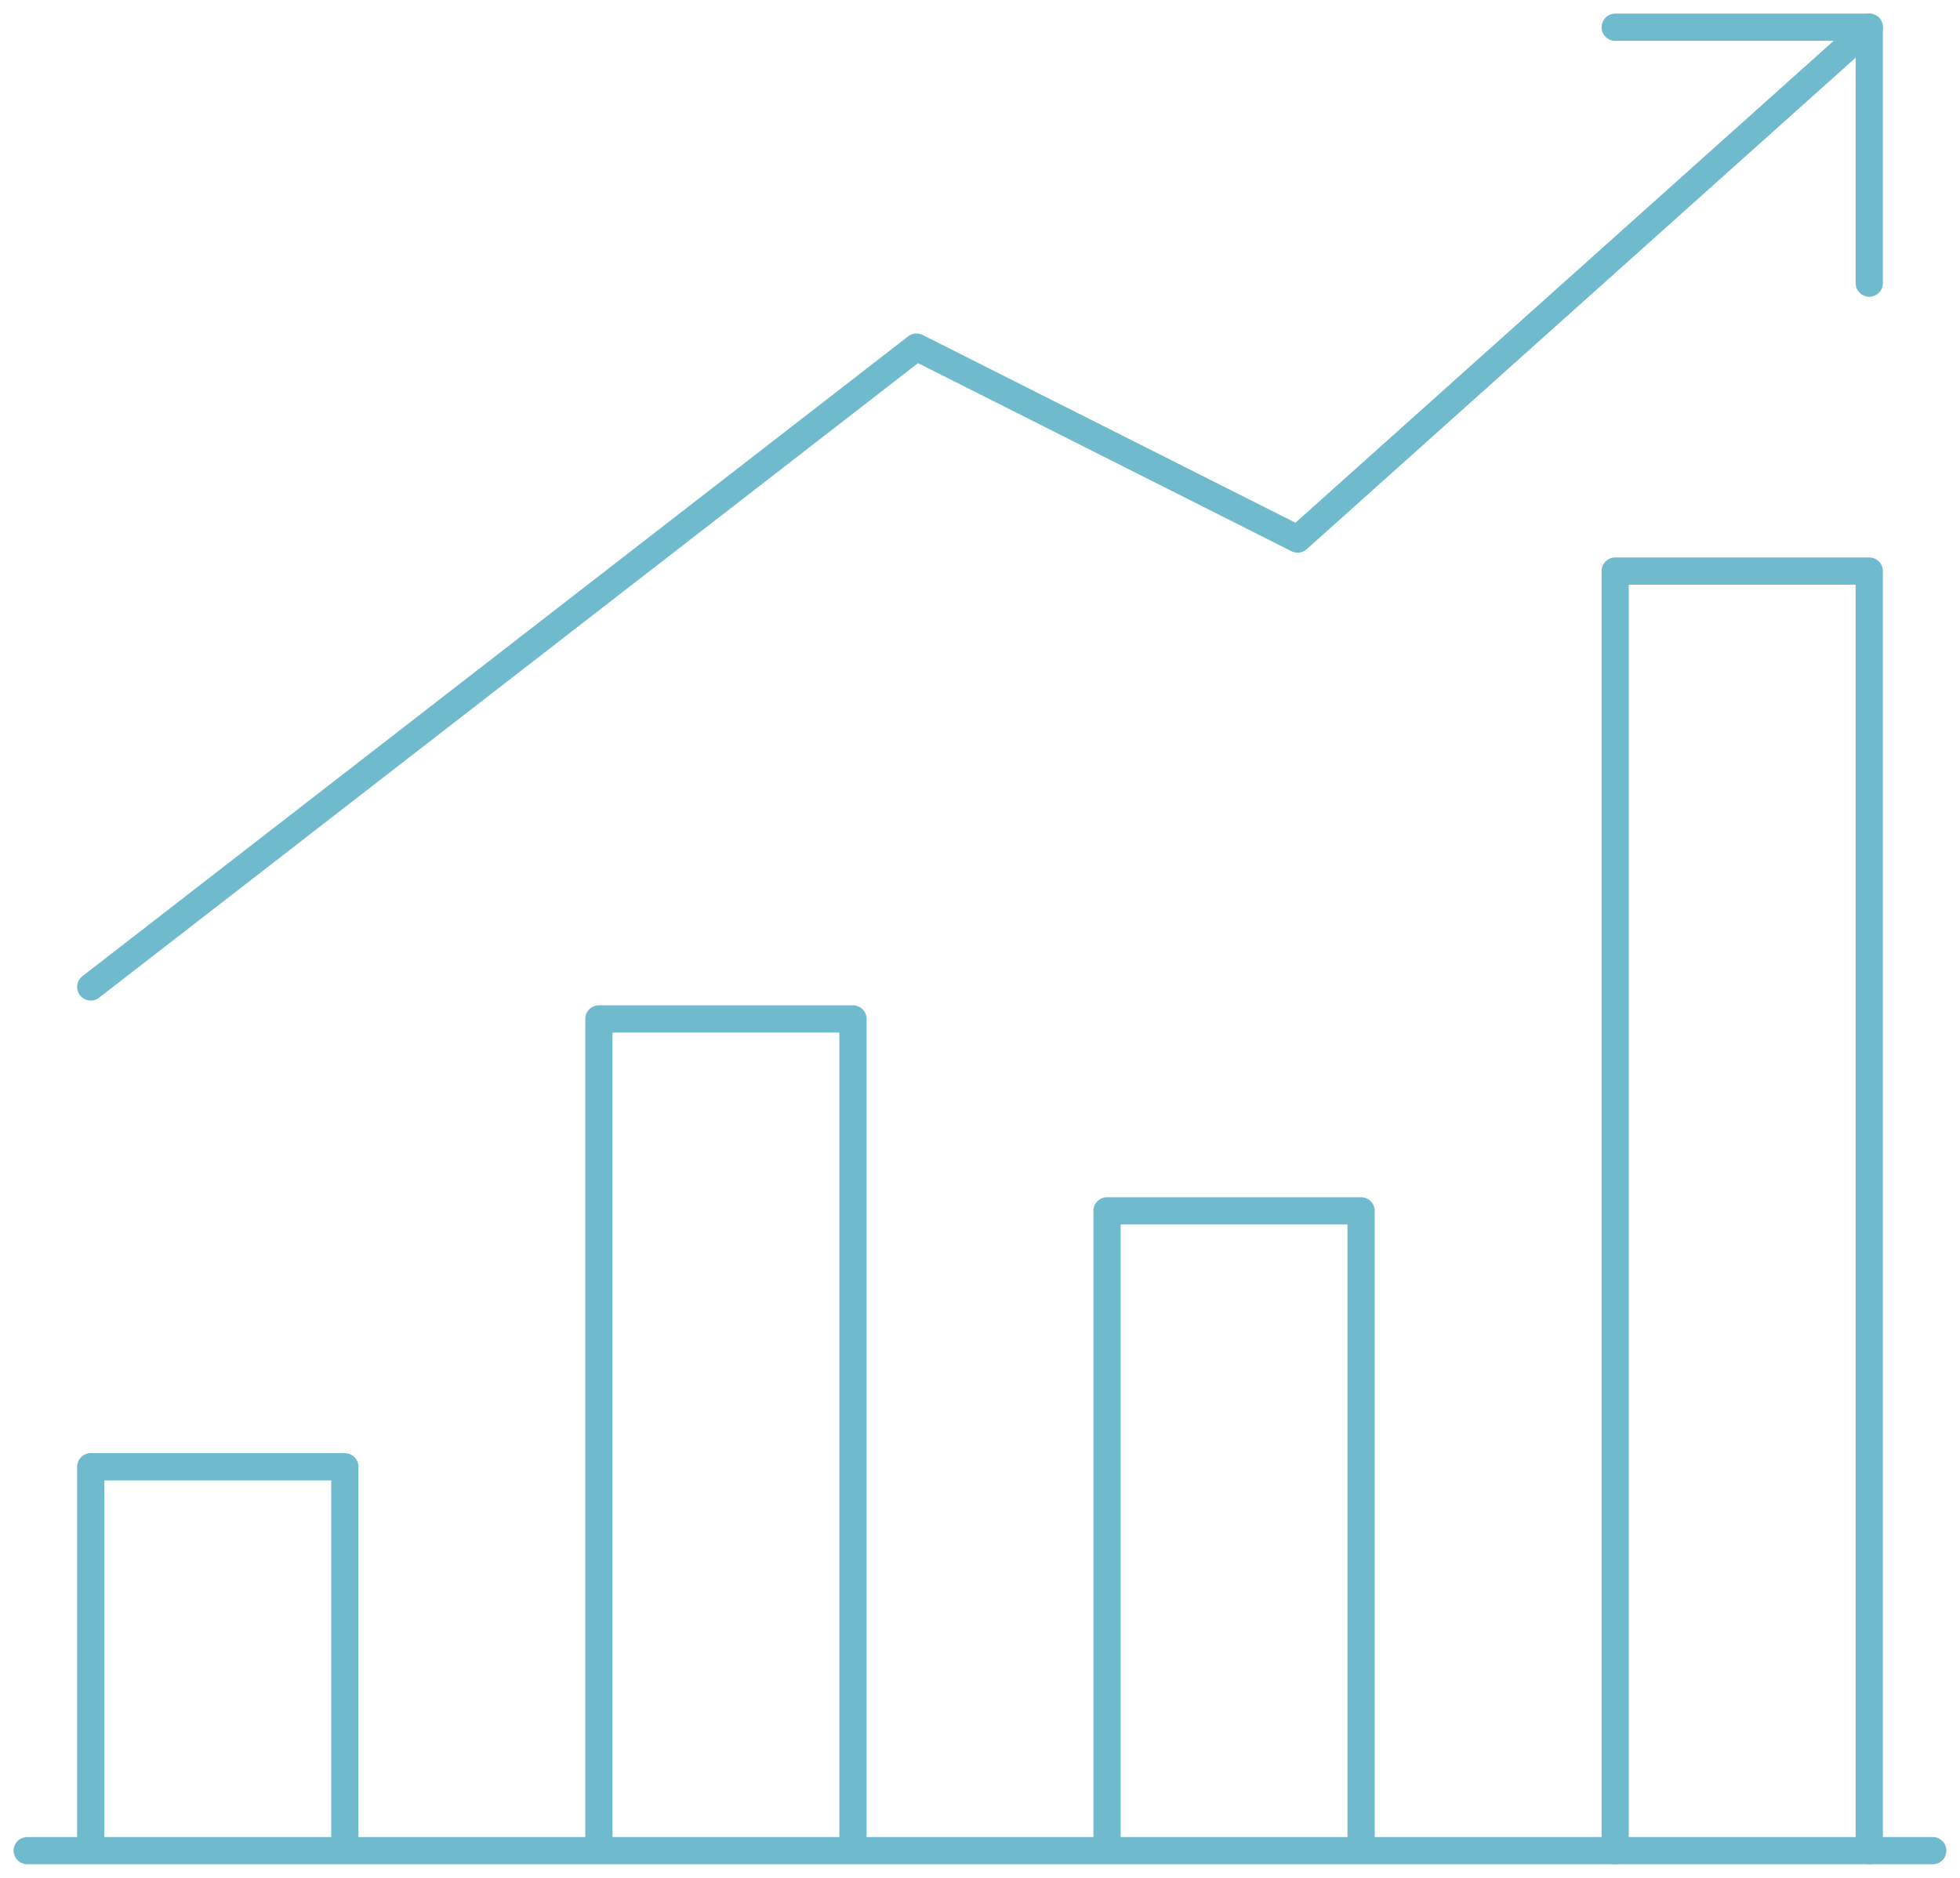 <svg width="72" height="69" fill="none" xmlns="http://www.w3.org/2000/svg"><path d="M59.334 1h9.333v9.404M59.333 68V20.983h9.334V68" stroke="#70BACE" stroke-miterlimit="10" stroke-linecap="round" stroke-linejoin="round"/><path d="M68.667 1l-21 18.807-14-7.053-30.334 23.51M40.667 68V44.491H50V68m-28 0V37.439h9.334V68M3.333 68V53.895h9.334V68M71 68H1" stroke="#70BACE" stroke-miterlimit="10" stroke-linecap="round" stroke-linejoin="round"/></svg>